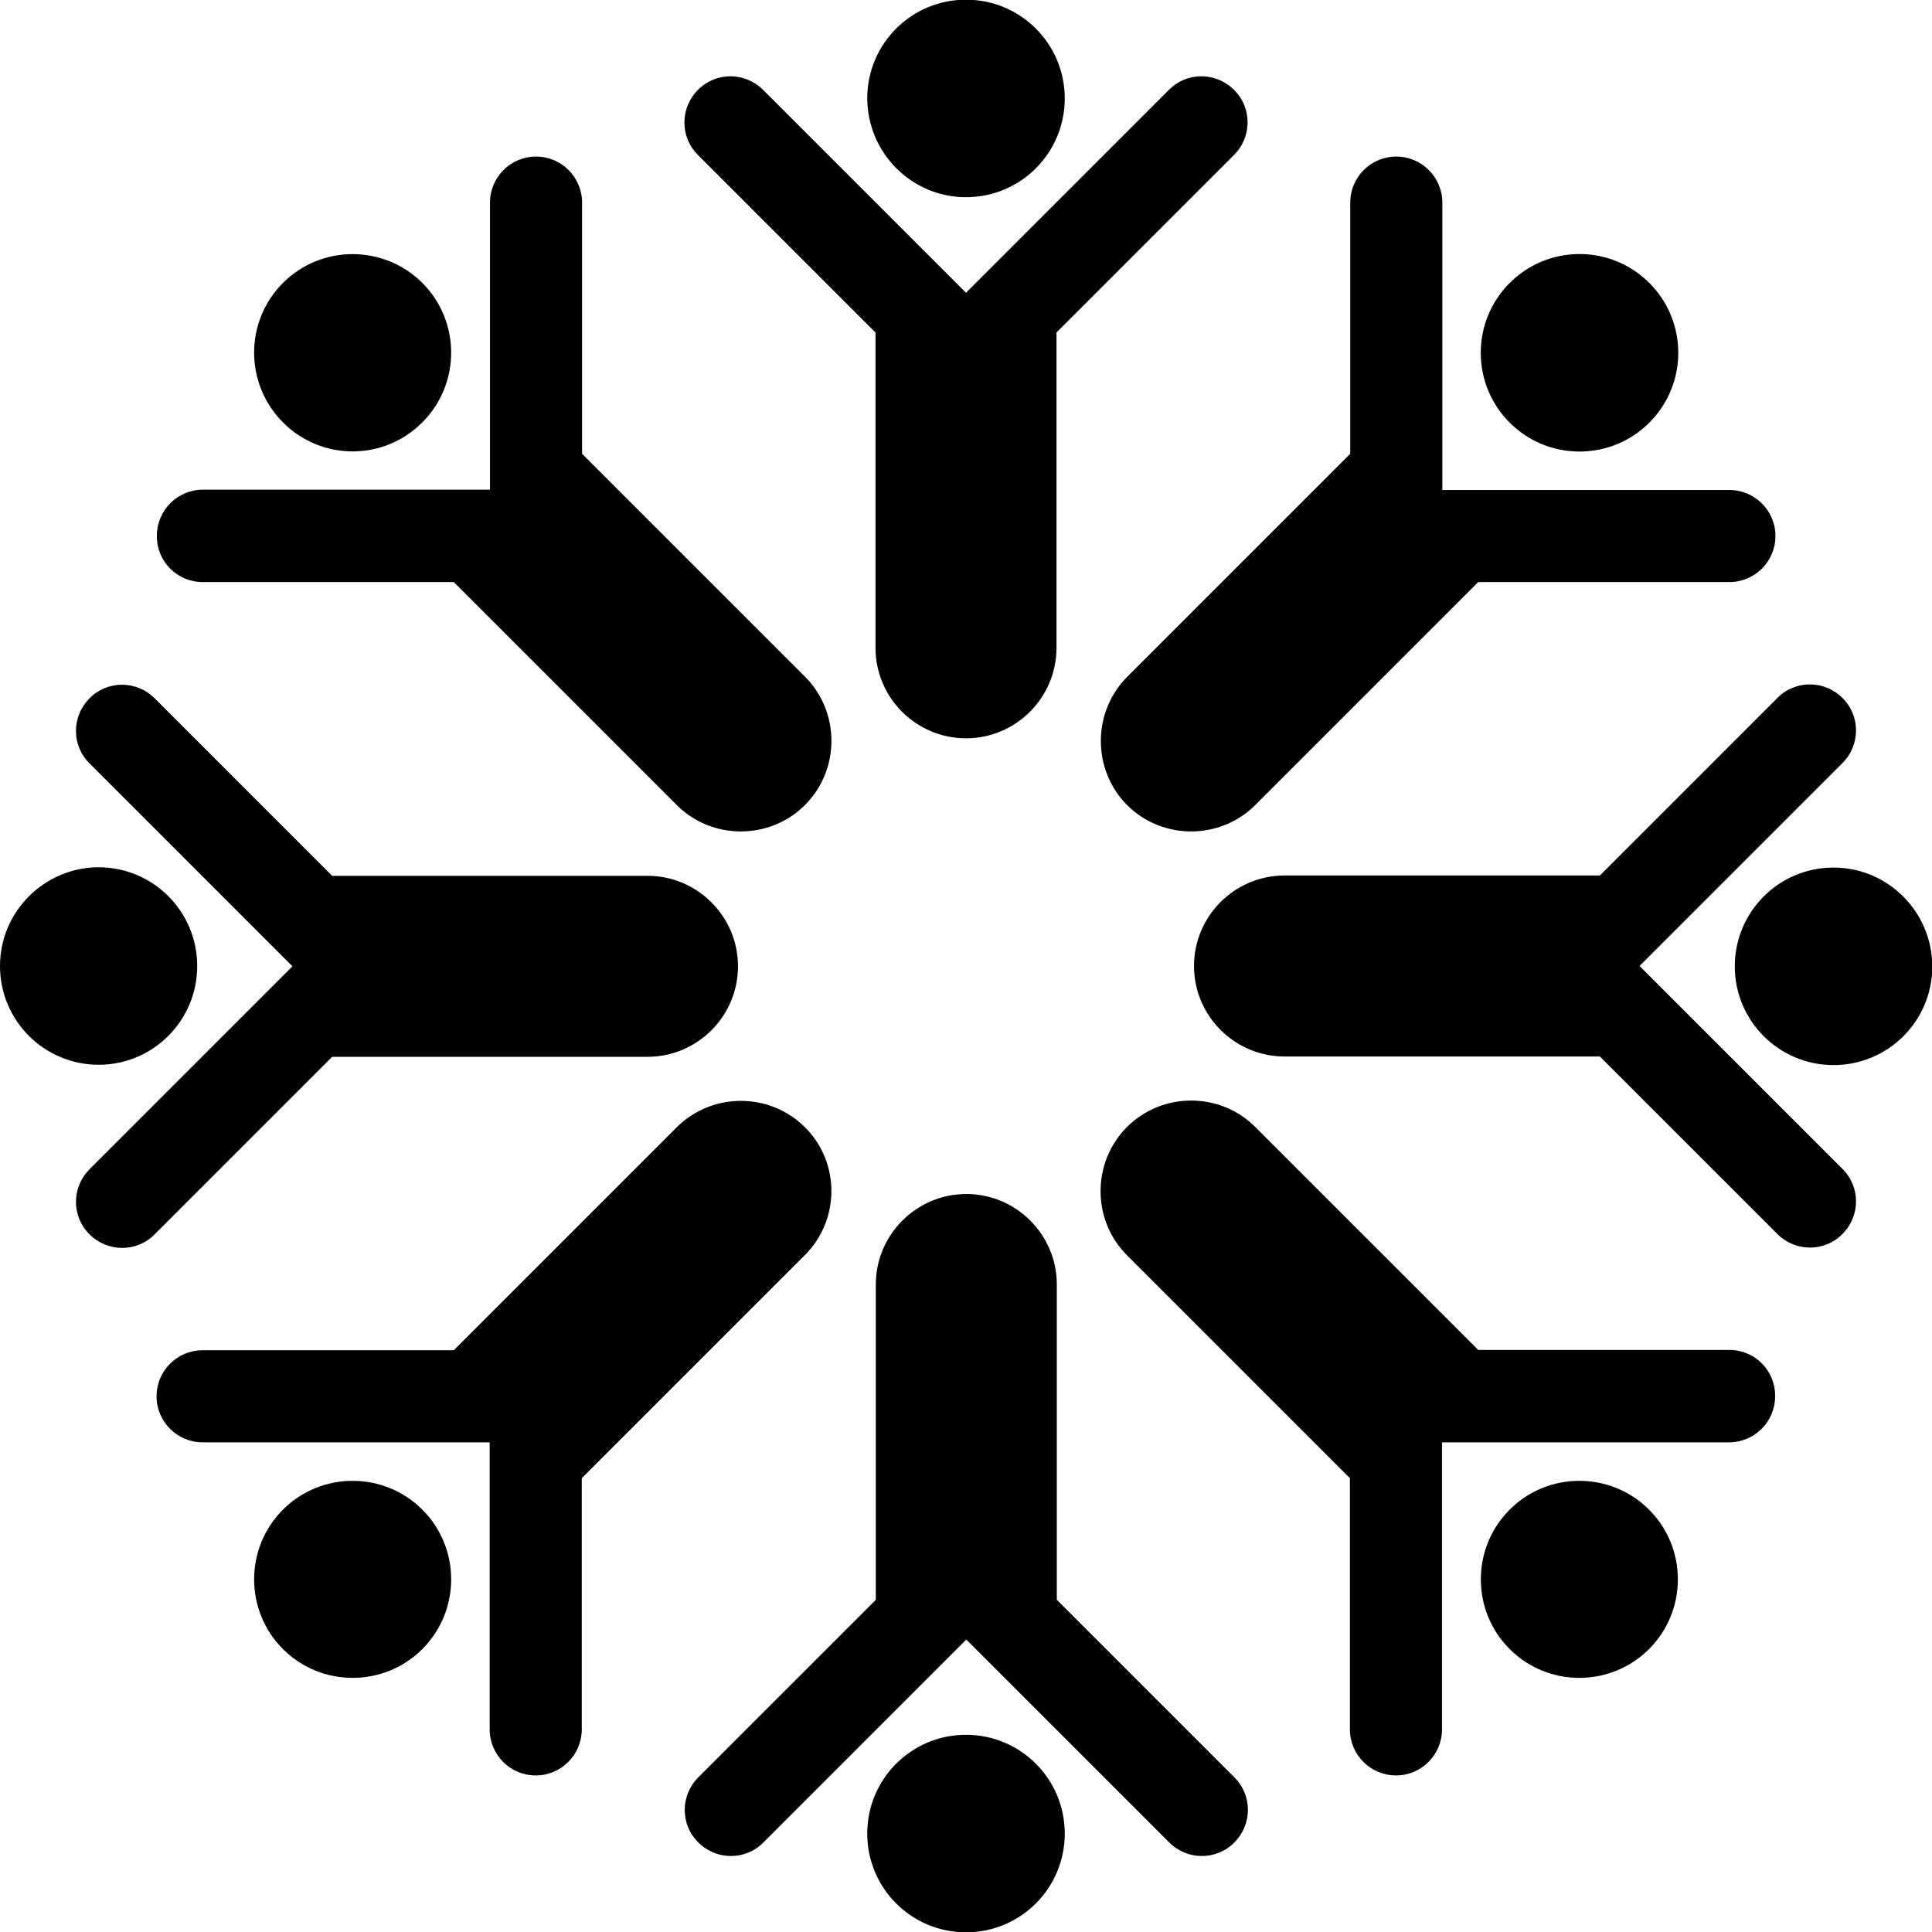 <svg xmlns="http://www.w3.org/2000/svg" width="608.4" viewBox="0 0 608.4 608.4" height="608.4"><path d="M275.7 104.7V204c0 15.7 12.8 28.5 28.5 28.5s28.5-12.8 28.5-28.5v-99.3l55.9-55.9c5.7-5.7 5.7-14.9 0-20.5-5.7-5.7-14.9-5.7-20.5 0l-63.9 63.9-63.9-63.9c-5.7-5.7-14.9-5.7-20.5 0-5.7 5.7-5.7 14.9 0 20.5l55.9 55.9z"></path><path d="M304.2 62.1c17.2 0 31.1-13.9 31.1-31.1 0-17.2-13.9-31.1-31.1-31.1-17.2 0-31.1 13.9-31.1 31.1.1 17.2 14 31.1 31.1 31.1zM354.9 253.5c11.1 11.1 29.3 11.1 40.4 0l70.2-70.2h79.1c8 0 14.5-6.5 14.5-14.5s-6.5-14.5-14.5-14.5h-90.4V63.8c0-8-6.5-14.5-14.5-14.5s-14.5 6.5-14.5 14.5v79.1L355 213.1c-11.1 11.1-11.1 29.3-.1 40.4z"></path><circle cx="497.4" cy="111.1" r="31.1"></circle><path d="M516.3 304.2l63.9-63.9c5.7-5.7 5.7-14.9 0-20.5-5.7-5.7-14.9-5.7-20.5 0l-55.9 55.9h-99.3c-15.7 0-28.5 12.8-28.5 28.5s12.8 28.5 28.5 28.5h99.3l55.9 55.9c5.7 5.7 14.9 5.7 20.5 0 5.7-5.7 5.7-14.9 0-20.5l-63.9-63.9zM544.6 425.1h-79.1l-70.2-70.2c-11.1-11.1-29.3-11.1-40.4 0-11.1 11.1-11.1 29.3 0 40.4l70.2 70.2v79.1c0 8 6.5 14.5 14.5 14.5s14.5-6.5 14.5-14.5v-90.4h90.4c8 0 14.5-6.5 14.5-14.5.1-8.1-6.4-14.6-14.4-14.6z"></path><path d="M475.4 475.4c-12.1 12.1-12.1 31.8 0 43.9 12.1 12.1 31.8 12.1 43.9 0 12.1-12.1 12.1-31.8 0-43.9-12.1-12.1-31.8-12.1-43.9 0zM332.8 503.8v-99.3c0-15.7-12.8-28.5-28.5-28.5s-28.5 12.8-28.5 28.5v99.3l-55.9 55.9c-5.7 5.7-5.7 14.9 0 20.5 5.7 5.7 14.9 5.7 20.5 0l63.9-63.9 63.9 63.9c5.7 5.7 14.9 5.7 20.5 0 5.7-5.7 5.7-14.9 0-20.5l-55.9-55.9z"></path><path d="M304.2 546.3c-17.2 0-31.1 13.9-31.1 31.1 0 17.2 13.9 31.1 31.1 31.1 17.2 0 31.1-13.9 31.1-31.1 0-17.2-13.9-31.1-31.1-31.1zM253.5 355c-11.1-11.1-29.3-11.1-40.4 0l-70.2 70.2H63.8c-8 0-14.5 6.5-14.5 14.5s6.5 14.5 14.5 14.5h90.4v90.4c0 8 6.5 14.5 14.5 14.5s14.5-6.5 14.5-14.5v-79.1l70.2-70.2c11.2-11.1 11.2-29.3.1-40.3z"></path><path d="M89.1 475.4c-12.1 12.1-12.1 31.8 0 43.9 12.1 12.1 31.8 12.1 43.9 0 12.1-12.1 12.1-31.8 0-43.9-12.1-12.1-31.8-12.1-43.9 0zM203.9 332.8c15.7 0 28.5-12.8 28.5-28.5s-12.8-28.5-28.5-28.5h-99.3l-55.9-55.9c-5.7-5.7-14.9-5.7-20.5 0-5.7 5.7-5.7 14.9 0 20.5l63.9 63.9-63.9 63.9c-5.7 5.7-5.7 14.9 0 20.5 5.7 5.7 14.9 5.7 20.5 0l55.9-55.9h99.3z"></path><path d="M62.1 304.2c0-17.2-13.9-31.1-31.1-31.1-17.1.1-31 14-31 31.1 0 17.2 13.9 31.1 31.1 31.1 17.1 0 31-13.9 31-31.1zM577.4 273.2c-17.2 0-31.1 13.9-31.1 31.1 0 17.2 13.9 31.1 31.1 31.1 17.2 0 31.1-13.9 31.1-31.1-.1-17.2-14-31.1-31.1-31.1zM63.8 183.3h79.1l70.2 70.2c11.1 11.1 29.3 11.1 40.4 0 11.1-11.1 11.1-29.3 0-40.4l-70.2-70.2V63.8c0-8-6.5-14.5-14.5-14.5s-14.5 6.5-14.5 14.5v90.4H63.9c-8 0-14.5 6.5-14.5 14.5-.1 8.1 6.4 14.6 14.4 14.6z"></path><path d="M133 133c12.1-12.1 12.1-31.8 0-43.9-12.1-12.1-31.8-12.1-43.9 0-12.1 12.1-12.1 31.8 0 43.9 12.1 12.2 31.8 12.2 43.9 0z"></path></svg>